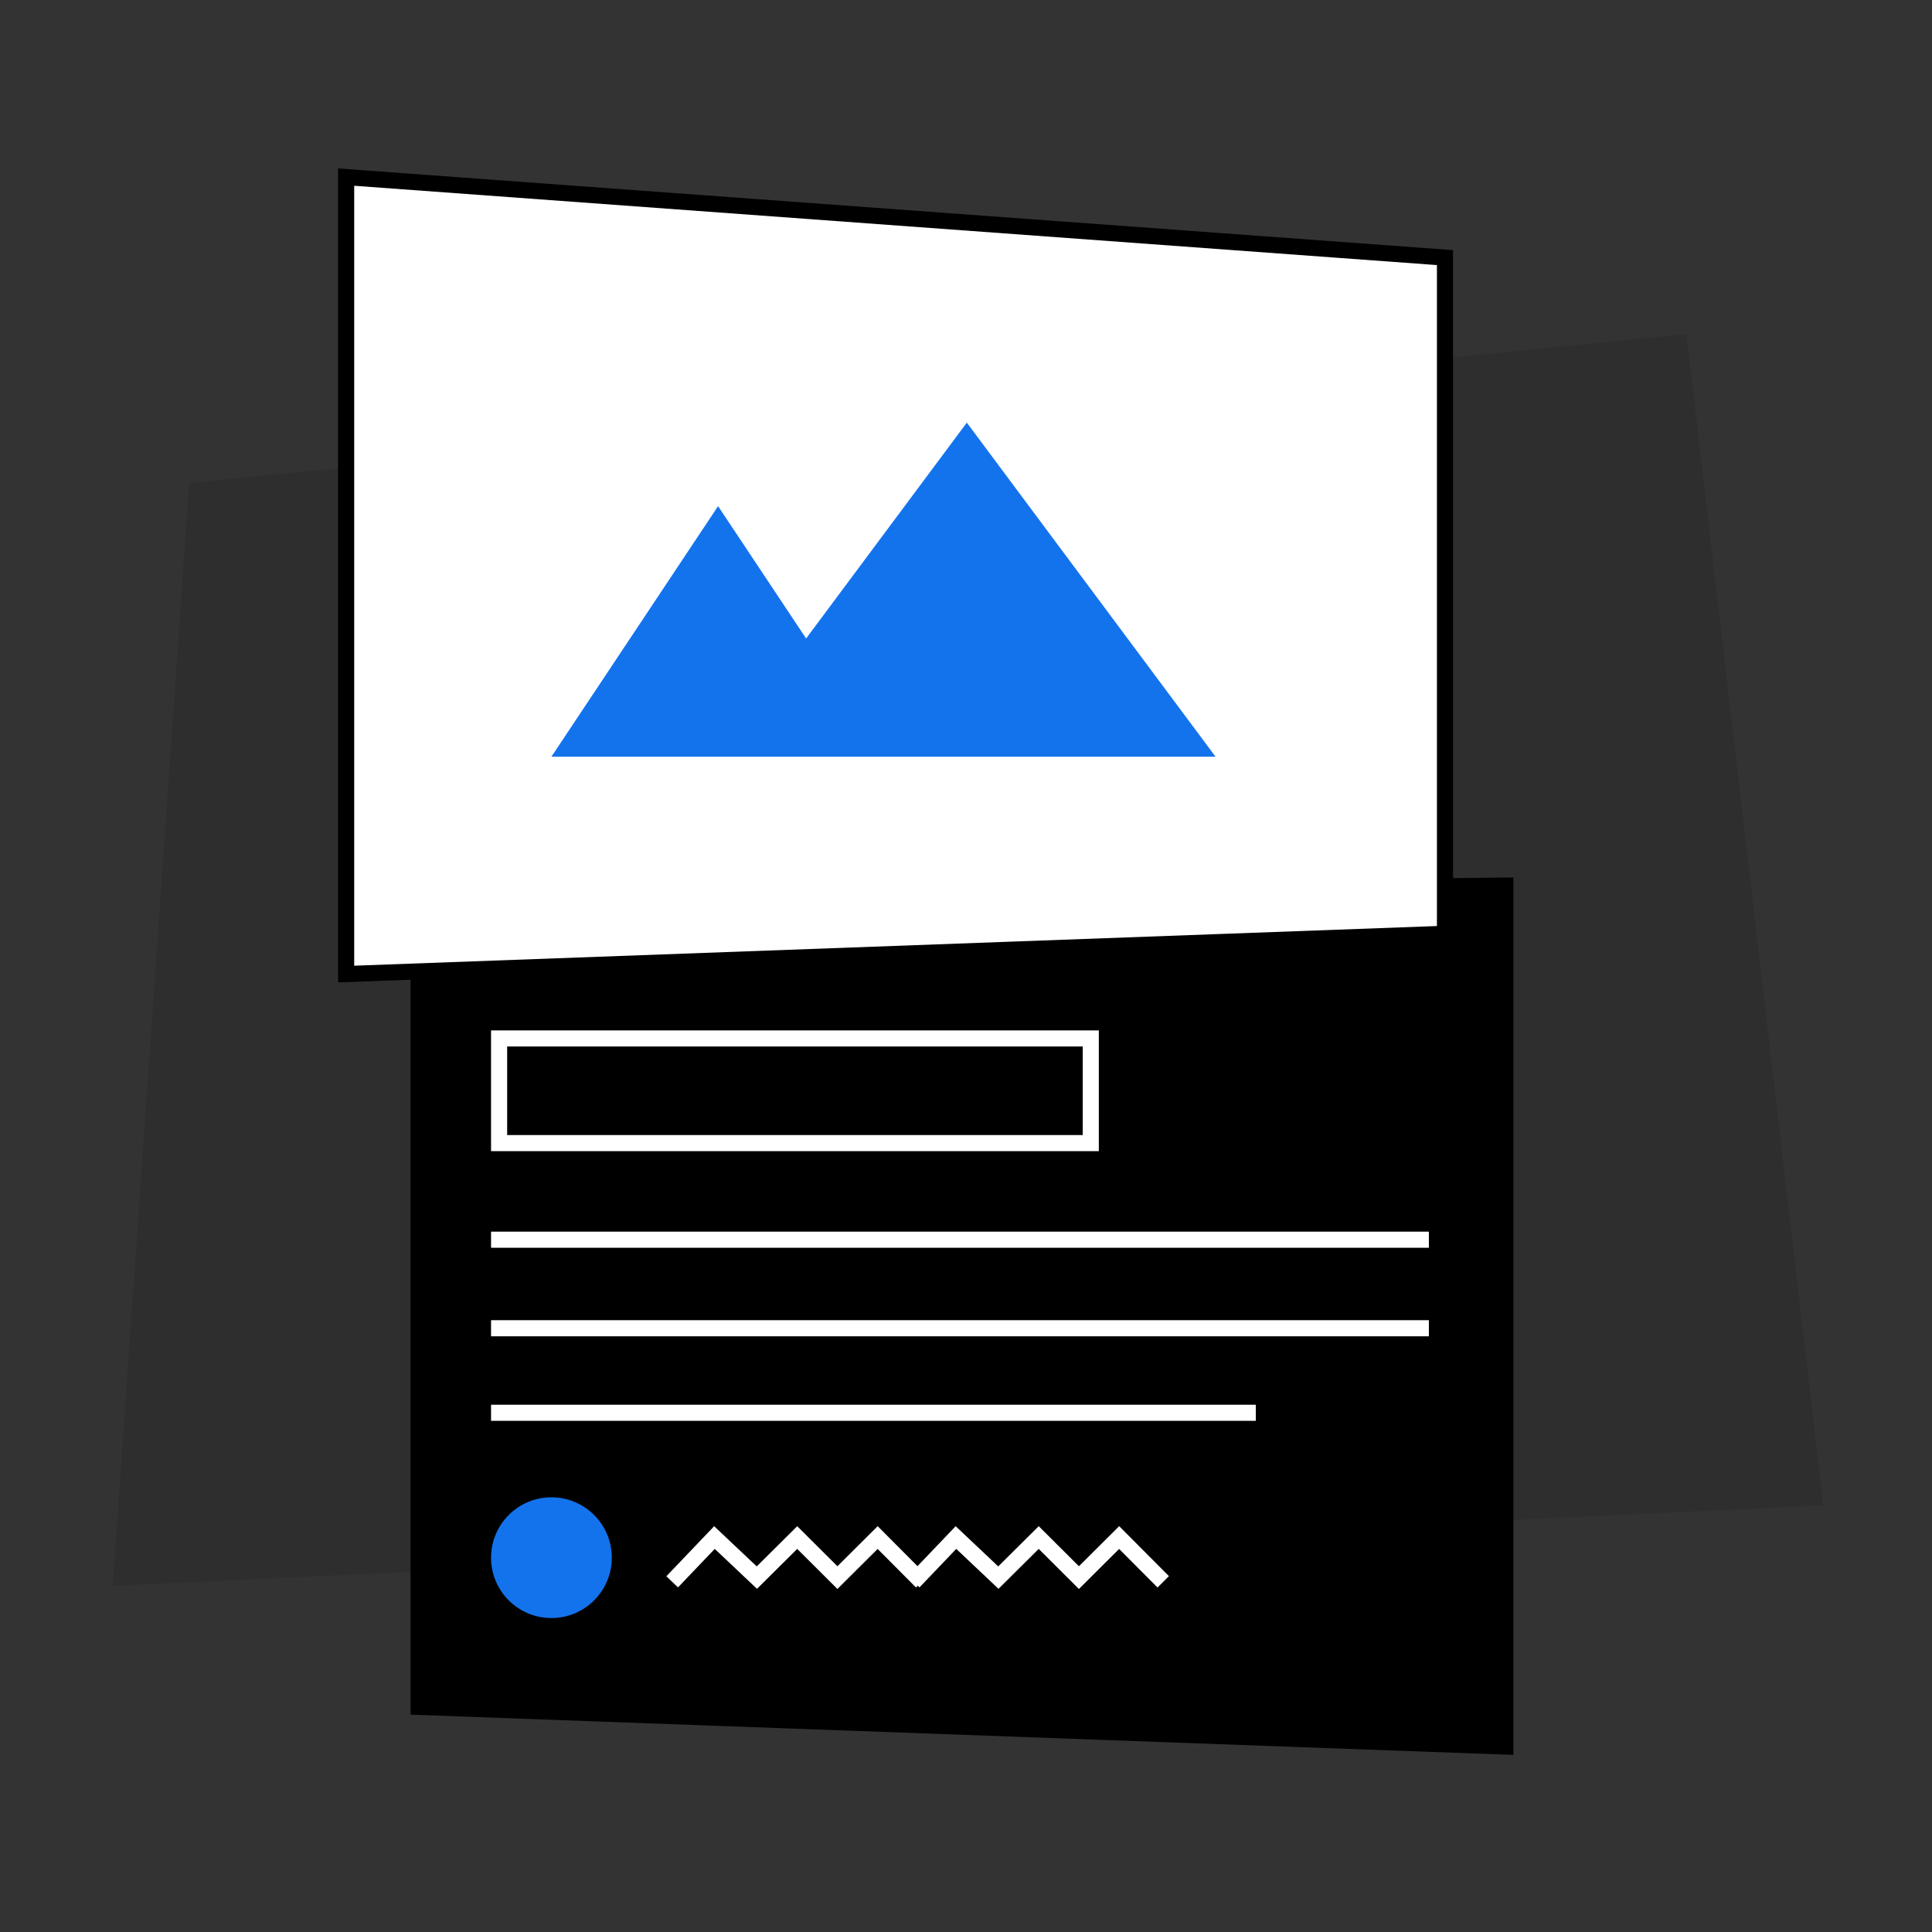 <svg xmlns="http://www.w3.org/2000/svg" width="480" height="480" viewBox="0 0 480 480">
  <rect x="0" y="0" width="480" height="480" fill="#333333" stroke="none"/>
  <g fill="none" fill-rule="evenodd" transform="translate(28 44)">
    <polygon fill="#000000" fill-rule="nonzero" points="19 76 391 39 425 330 0 350" opacity=".1"/>
    <polygon fill="#000000" fill-rule="nonzero" points="74 177 348 174 348 392 74 382"/>
    <rect width="147" height="26" x="96" y="214" stroke="#FFFFFF" stroke-width="4"/>
    <path stroke="#FFFFFF" stroke-width="4" d="M94 264L327 264M94 286L327 286M94 307L284 307"/>
    <circle cx="109" cy="343" r="15" fill="#1373ED" fill-rule="nonzero"/>
    <g stroke="#FFFFFF" stroke-width="4" transform="translate(139 338)">
      <polyline points="0 11 10.504 0 21.041 9.954 31.069 0 41.055 9.954 51.051 0 62 11"/>
      <polyline points="60 11 70.504 0 81.041 9.954 91.069 0 101.055 9.954 111.051 0 122 11"/>
    </g>
    <polygon fill="#FFFFFF" fill-rule="nonzero" stroke="#000000" stroke-width="4" points="58 0 331 20 331 188 58 198"/>
    <polygon fill="#1373ED" fill-rule="nonzero" points="172.276 114.627 212.203 61 274 144 109 144 150.407 81.75"/>
  </g>
</svg>
